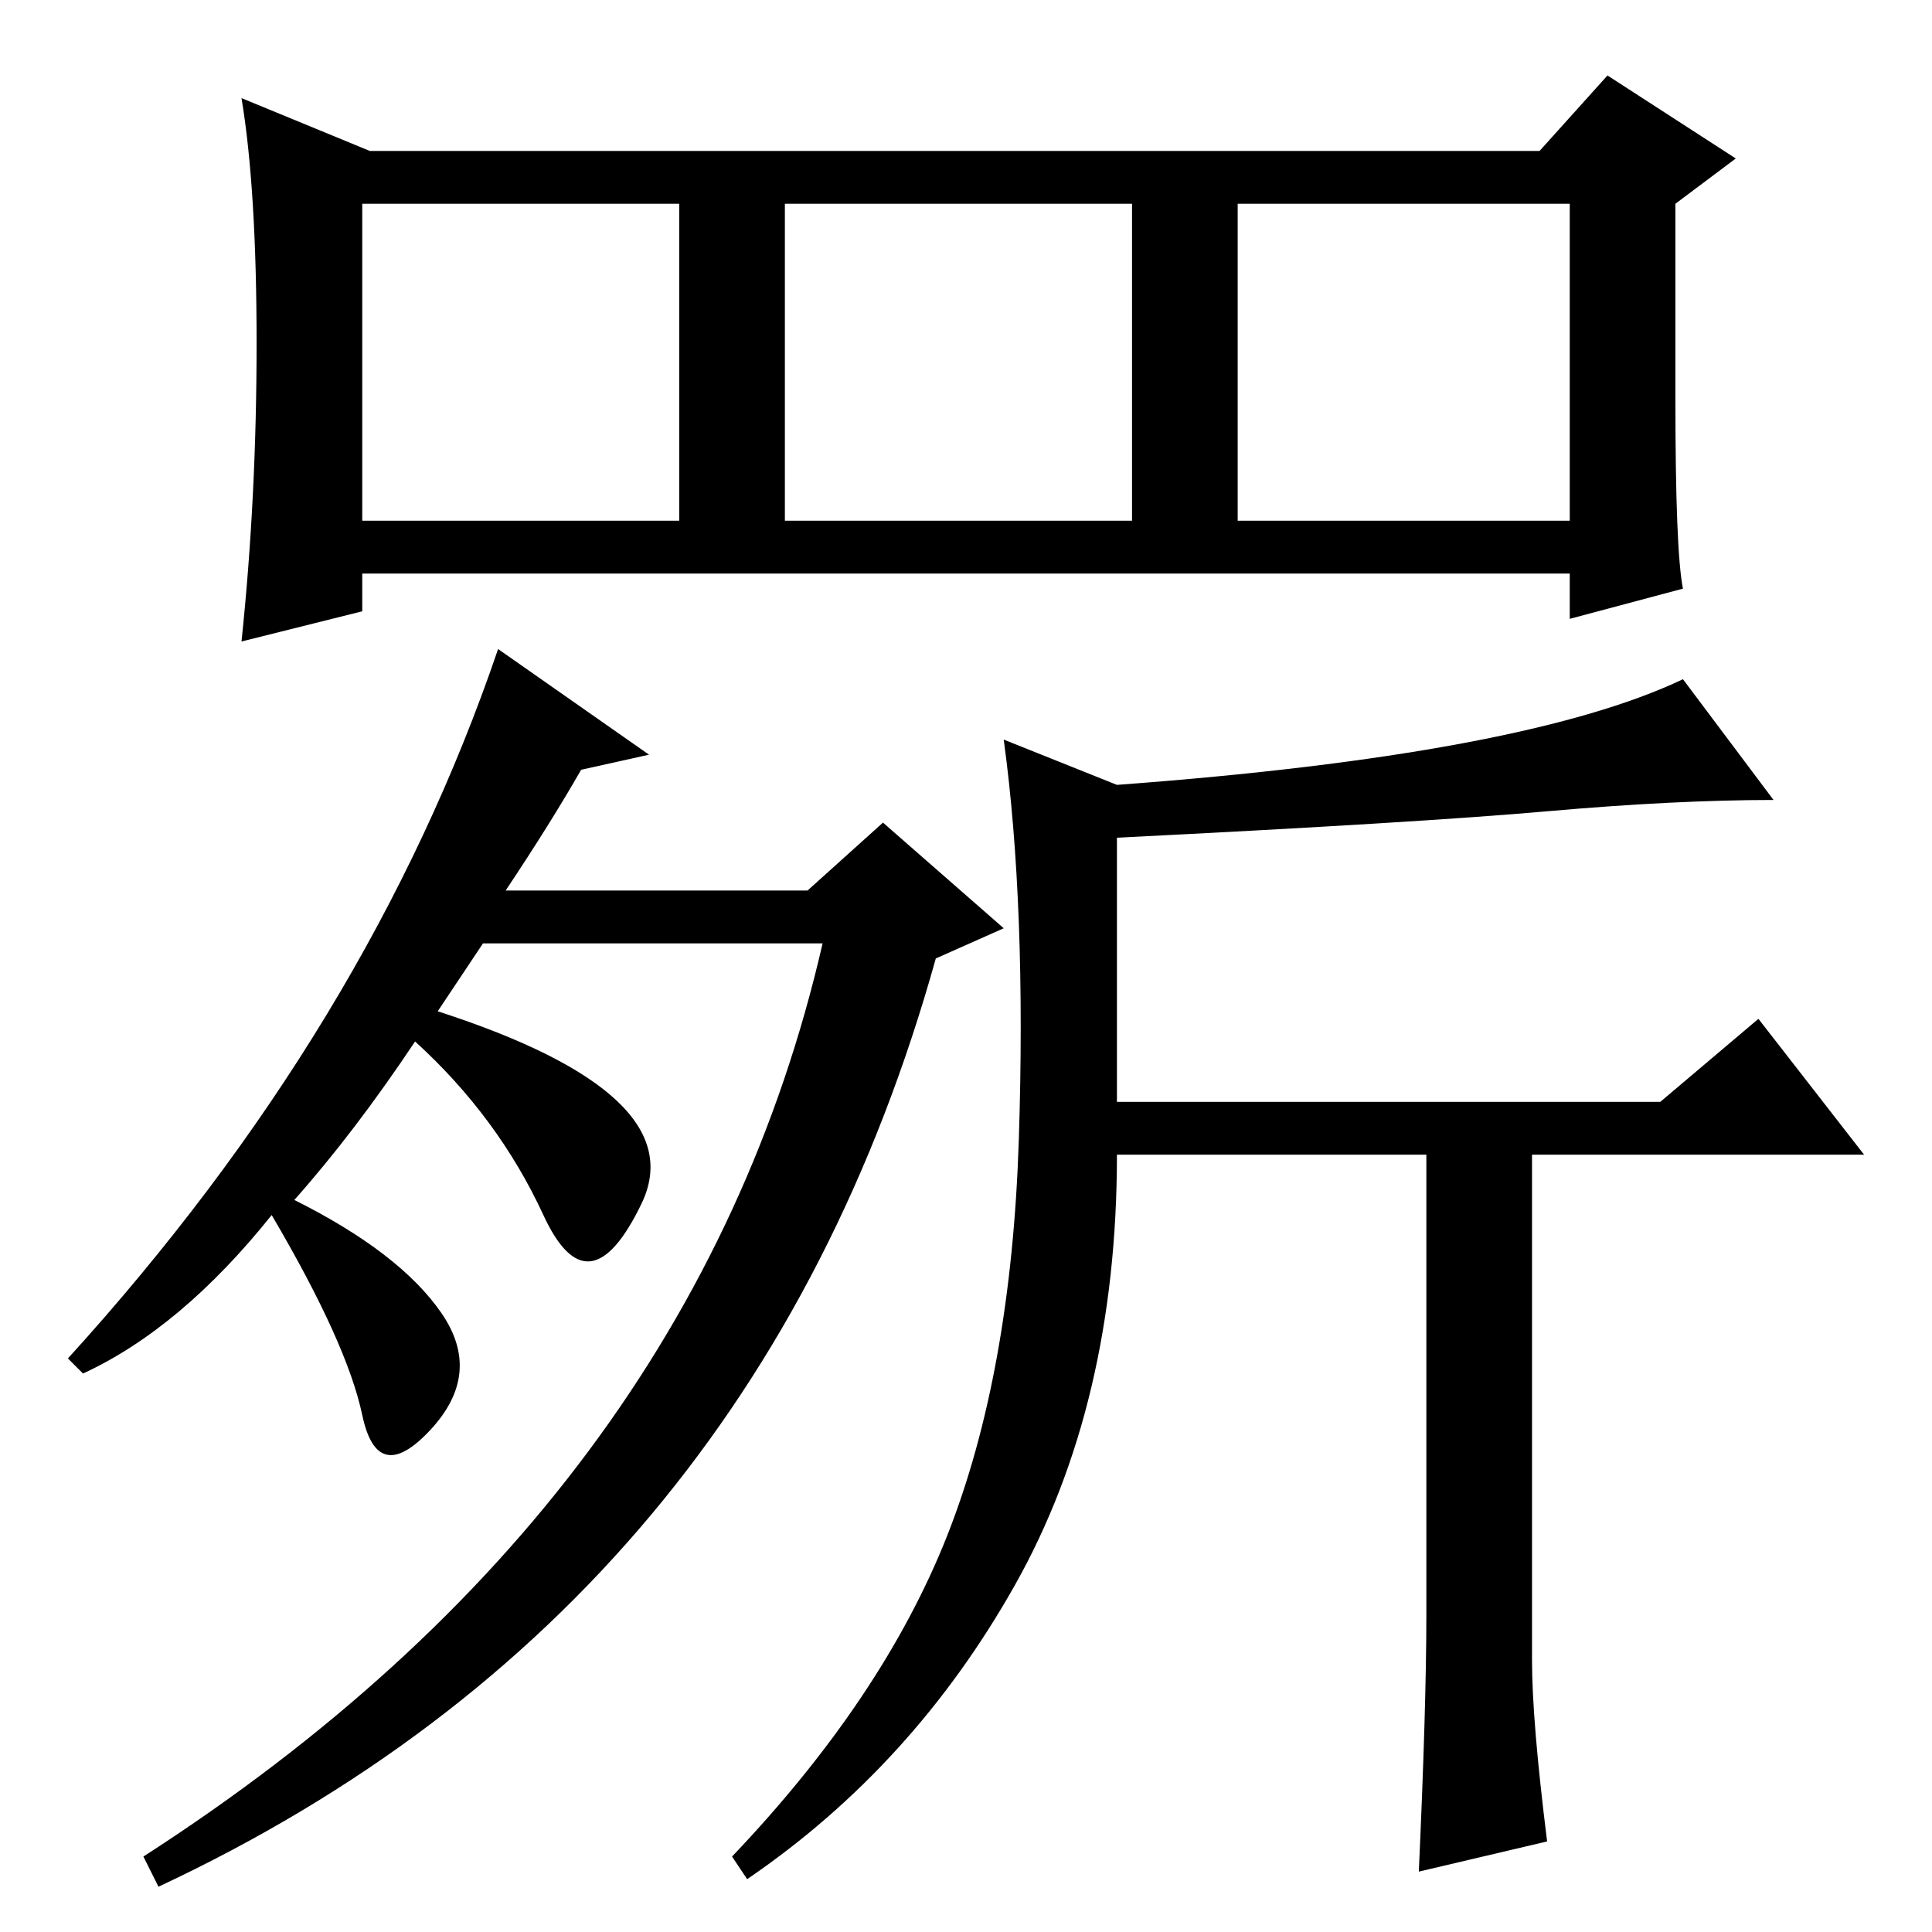 <?xml version="1.0" standalone="no"?>
<!DOCTYPE svg PUBLIC "-//W3C//DTD SVG 1.1//EN" "http://www.w3.org/Graphics/SVG/1.1/DTD/svg11.dtd" >
<svg xmlns="http://www.w3.org/2000/svg" xmlns:xlink="http://www.w3.org/1999/xlink" version="1.1" viewBox="0 -36 256 256">
  <g transform="matrix(1 0 0 -1 0 220)">
   <path fill="currentColor"
d="M133 133l-9 -4q-24 -86 -103 -123l-2 4q73 47 90 121h-45l-6 -9q34 -11 27 -25.5t-13 -1.5t-17 23q-8 -12 -16 -21q14 -7 19.5 -15t-1.5 -15.5t-9 2t-12 26.5q-12 -15 -25 -21l-2 2q40 44 57 94l20 -14l-9 -2q-4 -7 -10 -16h40l10 9zM125.5 52.5q8.5 21.5 9.5 52.5t-2 53
l15 -6q54 4 75 14l12 -16q-13 0 -30 -1.5t-57 -3.5v-35h72l13 11l14 -18h-44v-67q0 -8 2 -24l-17 -4q1 22 1 34v61h-41q0 -33 -13.5 -57t-35.5 -39l-2 3q20 21 28.5 42.5zM223 178l-15 -4v6h-160v-5l-16 -4q2 19 2 39.5t-2 32.5l17 -7h155l9 10l17 -11l-8 -6v-26
q0 -20 1 -25zM48 187h42v42h-42v-42zM104 187h46v42h-46v-42zM164 187h44v42h-44v-42z" />
  </g>

</svg>
